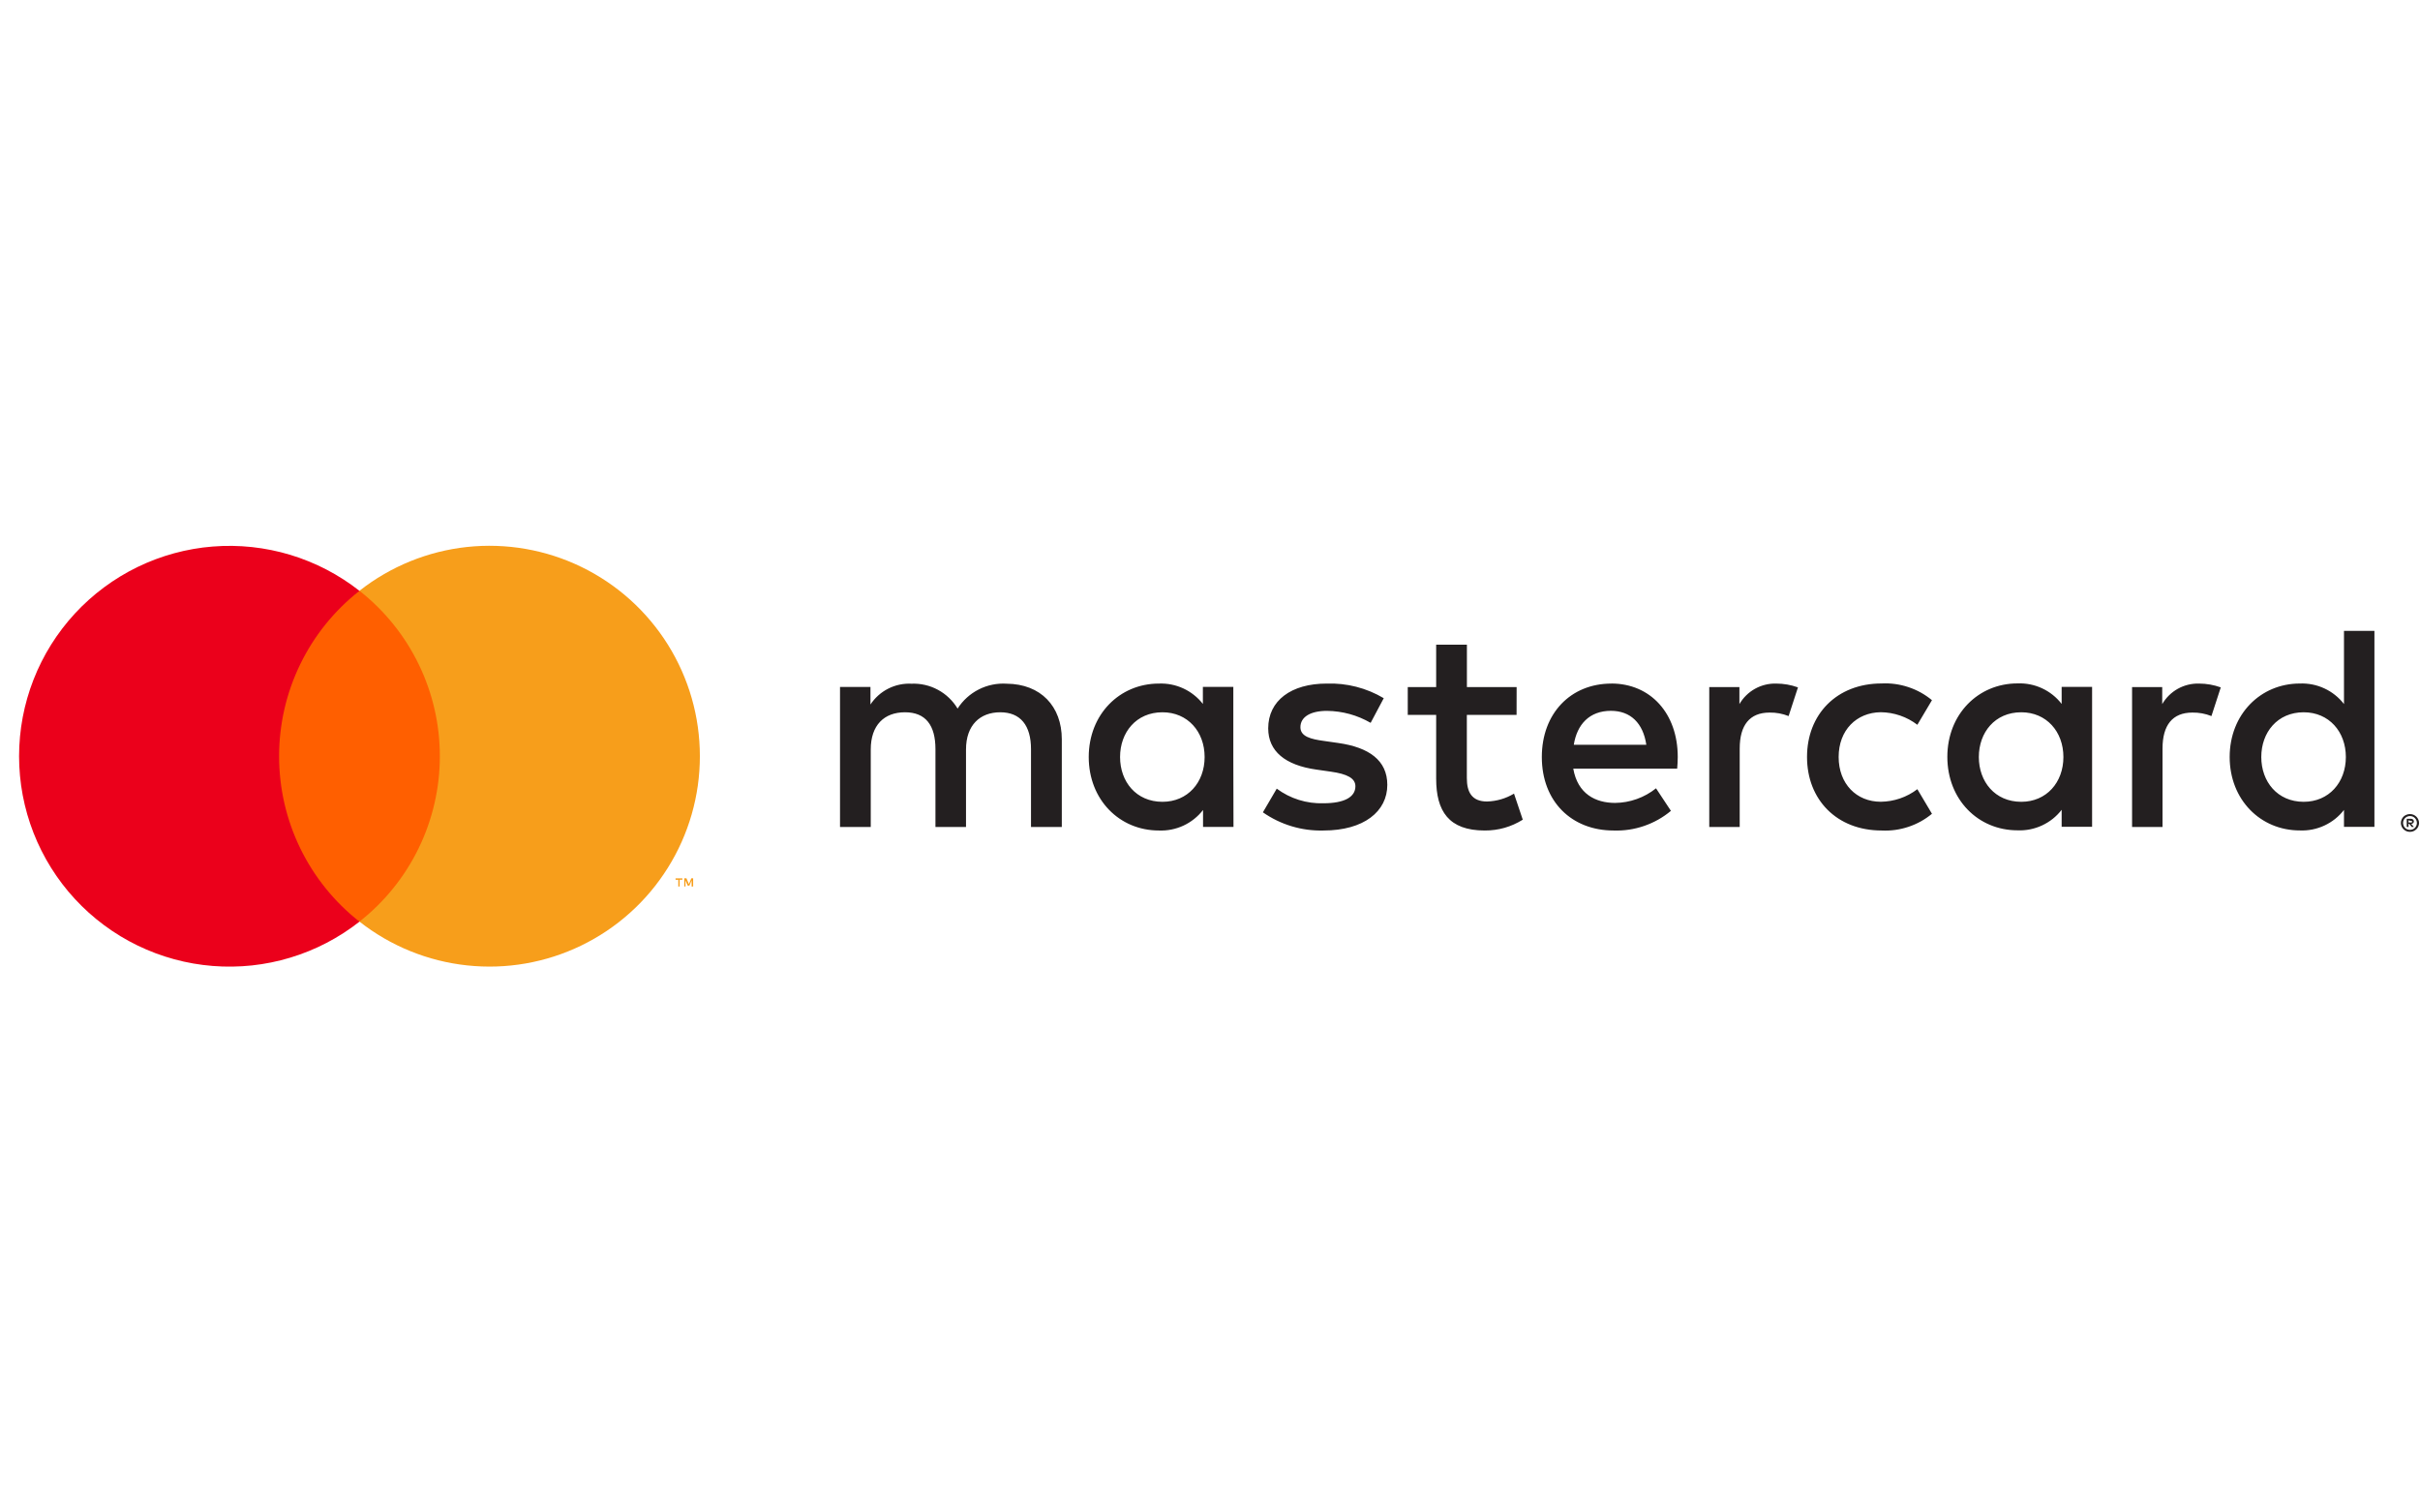 <?xml version="1.0" encoding="UTF-8"?><svg xmlns="http://www.w3.org/2000/svg" xmlns:xlink="http://www.w3.org/1999/xlink" contentScriptType="text/ecmascript" width="576pt" zoomAndPan="magnify" contentStyleType="text/css" viewBox="0 0 576 360" height="360pt" preserveAspectRatio="xMidYMid meet" version="1.2"><g xml:id="surface1" id="surface1"><path style=" stroke:none;fill-rule:nonzero;fill:rgb(13.73%,12.16%,12.549%);fill-opacity:1;" d="M 252.727 196.84 L 252.727 175.977 C 252.727 168.102 247.703 162.801 239.621 162.734 C 238.473 162.656 237.332 162.738 236.199 162.969 C 235.07 163.199 233.992 163.574 232.965 164.098 C 231.934 164.617 230.992 165.266 230.137 166.039 C 229.281 166.812 228.543 167.688 227.922 168.656 C 227.359 167.715 226.676 166.863 225.883 166.105 C 225.086 165.344 224.203 164.703 223.238 164.184 C 222.27 163.66 221.25 163.277 220.176 163.031 C 219.105 162.785 218.02 162.688 216.922 162.734 C 215.965 162.688 215.02 162.762 214.082 162.965 C 213.145 163.164 212.25 163.484 211.395 163.918 C 210.543 164.352 209.758 164.887 209.043 165.527 C 208.332 166.164 207.711 166.883 207.184 167.684 L 207.184 163.512 L 199.938 163.512 L 199.938 196.84 L 207.254 196.84 L 207.254 178.383 C 207.254 172.594 210.453 169.535 215.406 169.535 C 220.355 169.535 222.652 172.664 222.652 178.312 L 222.652 196.84 L 229.926 196.84 L 229.926 178.383 C 229.926 172.594 233.266 169.535 238.078 169.535 C 242.891 169.535 245.395 172.664 245.395 178.312 L 245.395 196.84 Z M 360.984 163.539 L 349.148 163.539 L 349.148 153.441 L 341.832 153.441 L 341.832 163.539 L 335.07 163.539 L 335.07 170.16 L 341.832 170.16 L 341.832 185.336 C 341.832 193.07 344.82 197.676 353.391 197.676 C 356.656 197.684 359.672 196.828 362.445 195.102 L 360.359 188.898 C 358.383 190.074 356.246 190.699 353.945 190.773 C 350.328 190.773 349.133 188.551 349.133 185.211 L 349.133 170.16 L 360.969 170.16 Z M 422.785 162.703 C 421.902 162.68 421.031 162.77 420.172 162.98 C 419.312 163.191 418.5 163.508 417.727 163.938 C 416.953 164.367 416.25 164.895 415.621 165.512 C 414.988 166.133 414.453 166.824 414.008 167.586 L 414.008 163.539 L 406.832 163.539 L 406.832 196.84 L 414.078 196.84 L 414.078 178.172 C 414.078 172.609 416.441 169.605 421.188 169.605 C 422.754 169.582 424.266 169.859 425.719 170.438 L 427.945 163.609 C 426.277 163.012 424.559 162.711 422.785 162.703 Z M 329.355 166.184 C 327.301 164.965 325.121 164.059 322.809 163.465 C 320.496 162.875 318.148 162.621 315.766 162.703 C 307.336 162.703 301.855 166.754 301.855 173.359 C 301.855 178.797 305.887 182.137 313.344 183.18 L 316.75 183.668 C 320.715 184.223 322.609 185.266 322.609 187.145 C 322.609 189.719 319.965 191.191 315.012 191.191 C 313.016 191.254 311.062 190.988 309.156 190.395 C 307.246 189.797 305.492 188.902 303.887 187.715 L 300.59 193.348 C 302.699 194.824 304.988 195.93 307.453 196.672 C 309.918 197.41 312.438 197.746 315.012 197.676 C 324.625 197.676 330.203 193.141 330.203 186.809 C 330.203 180.953 325.809 177.895 318.574 176.852 L 315.164 176.363 C 312.035 175.945 309.52 175.32 309.52 173.094 C 309.52 170.66 311.883 169.199 315.859 169.199 C 319.566 169.254 323.023 170.207 326.238 172.051 Z M 523.422 162.703 C 522.539 162.68 521.668 162.77 520.809 162.98 C 519.949 163.191 519.137 163.508 518.363 163.938 C 517.59 164.367 516.891 164.895 516.258 165.512 C 515.629 166.133 515.09 166.824 514.645 167.586 L 514.645 163.539 L 507.469 163.539 L 507.469 196.84 L 514.715 196.84 L 514.715 178.172 C 514.715 172.609 517.078 169.605 521.824 169.605 C 523.391 169.582 524.902 169.859 526.359 170.438 L 528.582 163.609 C 526.914 163.012 525.195 162.711 523.422 162.703 Z M 430.102 180.188 C 430.102 190.289 437.141 197.676 447.863 197.676 C 450.039 197.781 452.16 197.492 454.227 196.805 C 456.293 196.121 458.164 195.082 459.84 193.695 L 456.363 187.84 C 455.109 188.793 453.742 189.527 452.25 190.039 C 450.762 190.551 449.23 190.812 447.656 190.832 C 441.871 190.832 437.629 186.574 437.629 180.176 C 437.629 173.777 441.883 169.59 447.656 169.52 C 449.23 169.539 450.762 169.801 452.25 170.312 C 453.742 170.824 455.109 171.559 456.363 172.512 L 459.84 166.656 C 458.164 165.27 456.293 164.23 454.227 163.547 C 452.16 162.859 450.039 162.57 447.863 162.676 C 437.141 162.676 430.102 170.062 430.102 180.16 Z M 497.953 180.188 L 497.953 163.496 L 490.707 163.496 L 490.707 167.547 C 490.09 166.75 489.387 166.035 488.598 165.406 C 487.809 164.777 486.957 164.25 486.043 163.828 C 485.129 163.402 484.176 163.09 483.188 162.895 C 482.199 162.699 481.199 162.621 480.191 162.664 C 470.859 162.664 463.5 169.98 463.5 180.148 C 463.5 190.316 470.816 197.633 480.191 197.633 C 481.199 197.676 482.199 197.598 483.188 197.402 C 484.176 197.203 485.129 196.895 486.043 196.469 C 486.957 196.043 487.809 195.516 488.598 194.891 C 489.387 194.262 490.09 193.547 490.707 192.75 L 490.707 196.785 L 497.953 196.785 Z M 470.996 180.188 C 470.996 174.332 474.82 169.535 481.094 169.535 C 487.09 169.535 491.125 174.137 491.125 180.188 C 491.125 186.238 487.09 190.844 481.094 190.844 C 474.82 190.844 470.996 186.031 470.996 180.188 Z M 383.559 162.703 C 373.824 162.703 366.98 169.812 366.98 180.188 C 366.98 190.773 374.086 197.676 384.047 197.676 C 386.535 197.762 388.953 197.402 391.309 196.598 C 393.66 195.789 395.793 194.594 397.707 193 L 394.16 187.633 C 392.777 188.738 391.25 189.59 389.582 190.184 C 387.914 190.781 386.195 191.09 384.422 191.109 C 379.75 191.109 375.508 188.953 374.465 182.957 L 399.195 182.957 C 399.266 182.055 399.332 181.148 399.332 180.176 C 399.332 169.797 392.852 162.691 383.52 162.691 Z M 383.422 169.188 C 388.094 169.188 391.086 172.109 391.852 177.27 L 374.59 177.27 C 375.352 172.457 378.273 169.188 383.434 169.188 Z M 565.152 180.188 L 565.152 150.156 L 557.906 150.156 L 557.906 167.574 C 557.289 166.777 556.586 166.062 555.797 165.434 C 555.008 164.805 554.156 164.277 553.242 163.855 C 552.324 163.43 551.375 163.117 550.383 162.922 C 549.395 162.727 548.398 162.648 547.391 162.691 C 538.055 162.691 530.699 170.008 530.699 180.176 C 530.699 190.344 538.016 197.66 547.391 197.66 C 548.398 197.703 549.395 197.625 550.383 197.43 C 551.375 197.23 552.324 196.922 553.242 196.496 C 554.156 196.07 555.008 195.547 555.797 194.918 C 556.586 194.289 557.289 193.574 557.906 192.777 L 557.906 196.812 L 565.152 196.812 Z M 573.625 193.766 C 573.914 193.766 574.191 193.82 574.457 193.934 C 574.715 194.043 574.941 194.195 575.141 194.391 C 575.336 194.586 575.488 194.809 575.598 195.059 C 575.836 195.605 575.836 196.152 575.598 196.699 C 575.488 196.953 575.336 197.176 575.141 197.367 C 574.941 197.562 574.715 197.715 574.457 197.828 C 574.191 197.941 573.914 197.996 573.625 197.992 C 573.191 198 572.789 197.883 572.426 197.648 C 572.062 197.414 571.793 197.098 571.621 196.699 C 571.387 196.152 571.387 195.605 571.621 195.059 C 571.848 194.527 572.227 194.152 572.762 193.934 C 573.047 193.812 573.344 193.758 573.652 193.766 Z M 573.625 197.52 C 573.844 197.523 574.059 197.484 574.262 197.395 C 574.457 197.312 574.629 197.195 574.777 197.047 C 574.934 196.895 575.051 196.715 575.137 196.512 C 575.219 196.309 575.262 196.098 575.262 195.879 C 575.262 195.66 575.219 195.449 575.137 195.246 C 575.051 195.047 574.934 194.867 574.777 194.711 C 574.629 194.562 574.457 194.445 574.262 194.363 C 574.059 194.277 573.844 194.234 573.625 194.238 C 573.398 194.234 573.18 194.277 572.969 194.363 C 572.844 194.418 572.73 194.484 572.621 194.566 C 572.516 194.645 572.418 194.738 572.332 194.844 C 572.25 194.949 572.176 195.062 572.121 195.184 C 572.062 195.305 572.023 195.434 571.996 195.566 C 571.969 195.699 571.961 195.832 571.965 195.965 C 571.973 196.102 571.996 196.234 572.035 196.363 C 572.074 196.492 572.125 196.613 572.195 196.73 C 572.266 196.848 572.348 196.953 572.441 197.047 C 572.594 197.199 572.77 197.312 572.969 197.395 C 573.188 197.488 573.414 197.527 573.652 197.52 Z M 573.75 194.879 C 573.965 194.863 574.156 194.918 574.332 195.047 C 574.48 195.164 574.551 195.316 574.543 195.504 C 574.547 195.664 574.492 195.797 574.375 195.906 C 574.242 196.023 574.09 196.09 573.914 196.102 L 574.555 196.84 L 574.055 196.84 L 573.457 196.102 L 573.262 196.102 L 573.262 196.84 L 572.844 196.84 L 572.844 194.891 Z M 573.262 195.238 L 573.262 195.77 L 573.75 195.77 C 573.836 195.793 573.926 195.793 574.012 195.77 C 574.082 195.723 574.113 195.656 574.109 195.574 C 574.113 195.492 574.082 195.426 574.012 195.379 C 573.926 195.352 573.836 195.352 573.75 195.379 Z M 538.223 180.188 C 538.223 174.332 542.047 169.535 548.32 169.535 C 554.316 169.535 558.352 174.137 558.352 180.188 C 558.352 186.238 554.316 190.844 548.32 190.844 C 542.047 190.844 538.223 186.031 538.223 180.188 Z M 293.551 180.188 L 293.551 163.496 L 286.305 163.496 L 286.305 167.547 C 285.684 166.754 284.984 166.047 284.195 165.426 C 283.41 164.801 282.562 164.281 281.652 163.859 C 280.742 163.438 279.793 163.129 278.809 162.934 C 277.824 162.738 276.832 162.664 275.828 162.703 C 266.496 162.703 259.137 170.02 259.137 180.188 C 259.137 190.355 266.453 197.676 275.828 197.676 C 276.836 197.715 277.836 197.641 278.824 197.441 C 279.812 197.246 280.766 196.934 281.68 196.512 C 282.594 196.086 283.445 195.559 284.234 194.93 C 285.023 194.301 285.727 193.59 286.344 192.793 L 286.344 196.824 L 293.59 196.824 Z M 266.594 180.188 C 266.594 174.332 270.418 169.535 276.691 169.535 C 282.688 169.535 286.719 174.137 286.719 180.188 C 286.719 186.238 282.688 190.844 276.691 190.844 C 270.418 190.844 266.594 186.047 266.594 180.188 Z M 266.594 180.188 "/><path style=" stroke:none;fill-rule:nonzero;fill:rgb(100%,37.25%,0%);fill-opacity:1;" d="M 63.648 140.602 L 107.465 140.602 L 107.465 219.344 L 63.648 219.344 Z M 63.648 140.602 "/><path style=" stroke:none;fill-rule:nonzero;fill:rgb(92.159%,0%,10.59%);fill-opacity:1;" d="M 66.43 179.996 C 66.43 178.105 66.535 176.223 66.746 174.344 C 66.961 172.465 67.277 170.605 67.699 168.766 C 68.121 166.926 68.648 165.113 69.277 163.332 C 69.906 161.547 70.633 159.809 71.457 158.109 C 72.285 156.41 73.203 154.762 74.215 153.164 C 75.227 151.57 76.328 150.039 77.512 148.566 C 78.699 147.098 79.965 145.699 81.309 144.371 C 82.656 143.043 84.07 141.797 85.559 140.629 C 84.332 139.668 83.066 138.766 81.758 137.922 C 80.449 137.078 79.105 136.297 77.723 135.578 C 76.344 134.859 74.934 134.207 73.488 133.621 C 72.047 133.031 70.582 132.516 69.09 132.062 C 67.602 131.613 66.094 131.234 64.566 130.926 C 63.043 130.617 61.504 130.379 59.957 130.211 C 58.406 130.047 56.855 129.953 55.301 129.93 C 53.742 129.91 52.188 129.961 50.637 130.086 C 49.086 130.207 47.543 130.402 46.008 130.672 C 44.473 130.938 42.957 131.277 41.453 131.688 C 39.953 132.098 38.473 132.574 37.016 133.121 C 35.559 133.668 34.129 134.281 32.727 134.965 C 31.328 135.645 29.961 136.387 28.633 137.195 C 27.301 138.004 26.012 138.871 24.762 139.801 C 23.512 140.727 22.305 141.711 21.148 142.754 C 19.988 143.793 18.883 144.887 17.828 146.027 C 16.77 147.172 15.77 148.363 14.824 149.602 C 13.879 150.836 12.992 152.117 12.168 153.434 C 11.344 154.754 10.578 156.109 9.879 157.5 C 9.18 158.891 8.547 160.312 7.98 161.762 C 7.414 163.211 6.914 164.684 6.484 166.184 C 6.055 167.68 5.695 169.191 5.406 170.723 C 5.117 172.25 4.902 173.793 4.758 175.34 C 4.613 176.891 4.539 178.445 4.539 180 C 4.539 181.559 4.613 183.113 4.758 184.66 C 4.902 186.211 5.117 187.754 5.406 189.281 C 5.695 190.812 6.055 192.324 6.484 193.82 C 6.914 195.316 7.414 196.789 7.98 198.242 C 8.547 199.691 9.18 201.109 9.879 202.5 C 10.578 203.895 11.344 205.246 12.168 206.566 C 12.992 207.887 13.879 209.164 14.824 210.402 C 15.77 211.641 16.77 212.832 17.828 213.973 C 18.883 215.117 19.988 216.211 21.148 217.25 C 22.305 218.289 23.512 219.273 24.762 220.203 C 26.012 221.133 27.301 222 28.633 222.809 C 29.961 223.617 31.328 224.359 32.727 225.039 C 34.129 225.719 35.559 226.336 37.016 226.883 C 38.473 227.43 39.953 227.906 41.453 228.316 C 42.957 228.727 44.473 229.062 46.008 229.332 C 47.543 229.598 49.086 229.793 50.637 229.918 C 52.188 230.043 53.742 230.094 55.301 230.07 C 56.855 230.051 58.41 229.957 59.957 229.793 C 61.504 229.625 63.043 229.387 64.566 229.078 C 66.094 228.77 67.602 228.391 69.09 227.938 C 70.582 227.488 72.047 226.969 73.488 226.383 C 74.934 225.797 76.344 225.145 77.723 224.426 C 79.105 223.707 80.449 222.926 81.758 222.082 C 83.066 221.238 84.332 220.336 85.559 219.375 C 84.07 218.207 82.656 216.957 81.309 215.633 C 79.965 214.305 78.699 212.906 77.512 211.434 C 76.324 209.961 75.227 208.43 74.211 206.832 C 73.199 205.238 72.281 203.59 71.453 201.891 C 70.629 200.188 69.902 198.445 69.273 196.664 C 68.645 194.883 68.121 193.07 67.695 191.227 C 67.273 189.387 66.957 187.523 66.746 185.648 C 66.535 183.77 66.43 181.883 66.43 179.996 Z M 66.43 179.996 "/><path style=" stroke:none;fill-rule:nonzero;fill:rgb(96.86%,61.96%,10.59%);fill-opacity:1;" d="M 166.582 179.996 C 166.582 182.332 166.418 184.66 166.094 186.973 C 165.766 189.289 165.281 191.57 164.637 193.816 C 163.992 196.062 163.191 198.254 162.242 200.387 C 161.289 202.523 160.191 204.582 158.953 206.562 C 157.711 208.543 156.34 210.43 154.836 212.219 C 153.332 214.008 151.711 215.684 149.969 217.246 C 148.23 218.809 146.391 220.242 144.453 221.547 C 142.512 222.852 140.492 224.012 138.391 225.035 C 136.285 226.055 134.121 226.926 131.898 227.645 C 129.676 228.363 127.41 228.922 125.109 229.324 C 122.805 229.727 120.484 229.965 118.148 230.043 C 115.812 230.117 113.484 230.031 111.16 229.781 C 108.836 229.531 106.539 229.121 104.273 228.551 C 102.004 227.98 99.789 227.254 97.625 226.371 C 95.461 225.492 93.367 224.461 91.344 223.289 C 89.324 222.113 87.395 220.805 85.559 219.359 C 86.301 218.777 87.023 218.172 87.734 217.547 C 88.441 216.922 89.129 216.281 89.801 215.617 C 90.473 214.953 91.125 214.27 91.762 213.57 C 92.395 212.871 93.004 212.152 93.598 211.418 C 94.191 210.684 94.762 209.93 95.312 209.164 C 95.863 208.398 96.391 207.613 96.895 206.816 C 97.402 206.02 97.887 205.211 98.344 204.387 C 98.805 203.562 99.242 202.723 99.652 201.875 C 100.066 201.027 100.453 200.164 100.82 199.293 C 101.184 198.422 101.523 197.543 101.836 196.652 C 102.148 195.762 102.438 194.863 102.703 193.957 C 102.965 193.051 103.203 192.137 103.414 191.219 C 103.625 190.297 103.812 189.371 103.973 188.441 C 104.133 187.512 104.266 186.578 104.371 185.637 C 104.477 184.699 104.559 183.762 104.609 182.816 C 104.664 181.875 104.691 180.934 104.691 179.988 C 104.691 179.043 104.664 178.102 104.609 177.156 C 104.559 176.215 104.477 175.273 104.371 174.336 C 104.266 173.398 104.133 172.465 103.973 171.535 C 103.812 170.602 103.625 169.68 103.414 168.758 C 103.203 167.84 102.965 166.926 102.703 166.02 C 102.438 165.113 102.148 164.215 101.836 163.324 C 101.523 162.434 101.184 161.551 100.82 160.68 C 100.453 159.809 100.066 158.949 99.652 158.102 C 99.242 157.25 98.805 156.414 98.344 155.59 C 97.887 154.766 97.402 153.953 96.895 153.156 C 96.391 152.359 95.863 151.578 95.312 150.812 C 94.762 150.043 94.191 149.293 93.598 148.559 C 93.004 147.824 92.395 147.105 91.762 146.406 C 91.125 145.703 90.473 145.023 89.801 144.359 C 89.129 143.695 88.441 143.051 87.734 142.426 C 87.023 141.805 86.301 141.199 85.559 140.617 C 87.395 139.172 89.324 137.859 91.348 136.688 C 93.367 135.512 95.461 134.484 97.625 133.602 C 99.793 132.723 102.008 131.996 104.273 131.422 C 106.543 130.852 108.836 130.441 111.16 130.191 C 113.484 129.941 115.816 129.855 118.152 129.934 C 120.488 130.012 122.809 130.25 125.113 130.652 C 127.414 131.055 129.68 131.613 131.906 132.332 C 134.129 133.051 136.293 133.922 138.395 134.945 C 140.496 135.965 142.52 137.129 144.457 138.434 C 146.398 139.738 148.238 141.172 149.977 142.734 C 151.715 144.297 153.336 145.977 154.84 147.766 C 156.344 149.555 157.719 151.441 158.957 153.422 C 160.199 155.402 161.293 157.461 162.246 159.598 C 163.195 161.734 163.996 163.926 164.641 166.172 C 165.285 168.418 165.77 170.699 166.094 173.016 C 166.418 175.332 166.582 177.656 166.582 179.996 Z M 166.582 179.996 "/><path style=" stroke:none;fill-rule:nonzero;fill:rgb(96.86%,61.96%,10.59%);fill-opacity:1;" d="M 161.77 211 L 161.77 209.387 L 162.422 209.387 L 162.422 209.066 L 160.797 209.066 L 160.797 209.398 L 161.449 209.398 L 161.449 211.012 Z M 164.98 211 L 164.98 209.051 L 164.551 209.051 L 163.965 210.441 L 163.383 209.051 L 162.867 209.051 L 162.867 211 L 163.16 211 L 163.16 209.539 L 163.703 210.805 L 164.078 210.805 L 164.621 209.539 L 164.621 211.012 Z M 164.98 211 "/></g></svg>